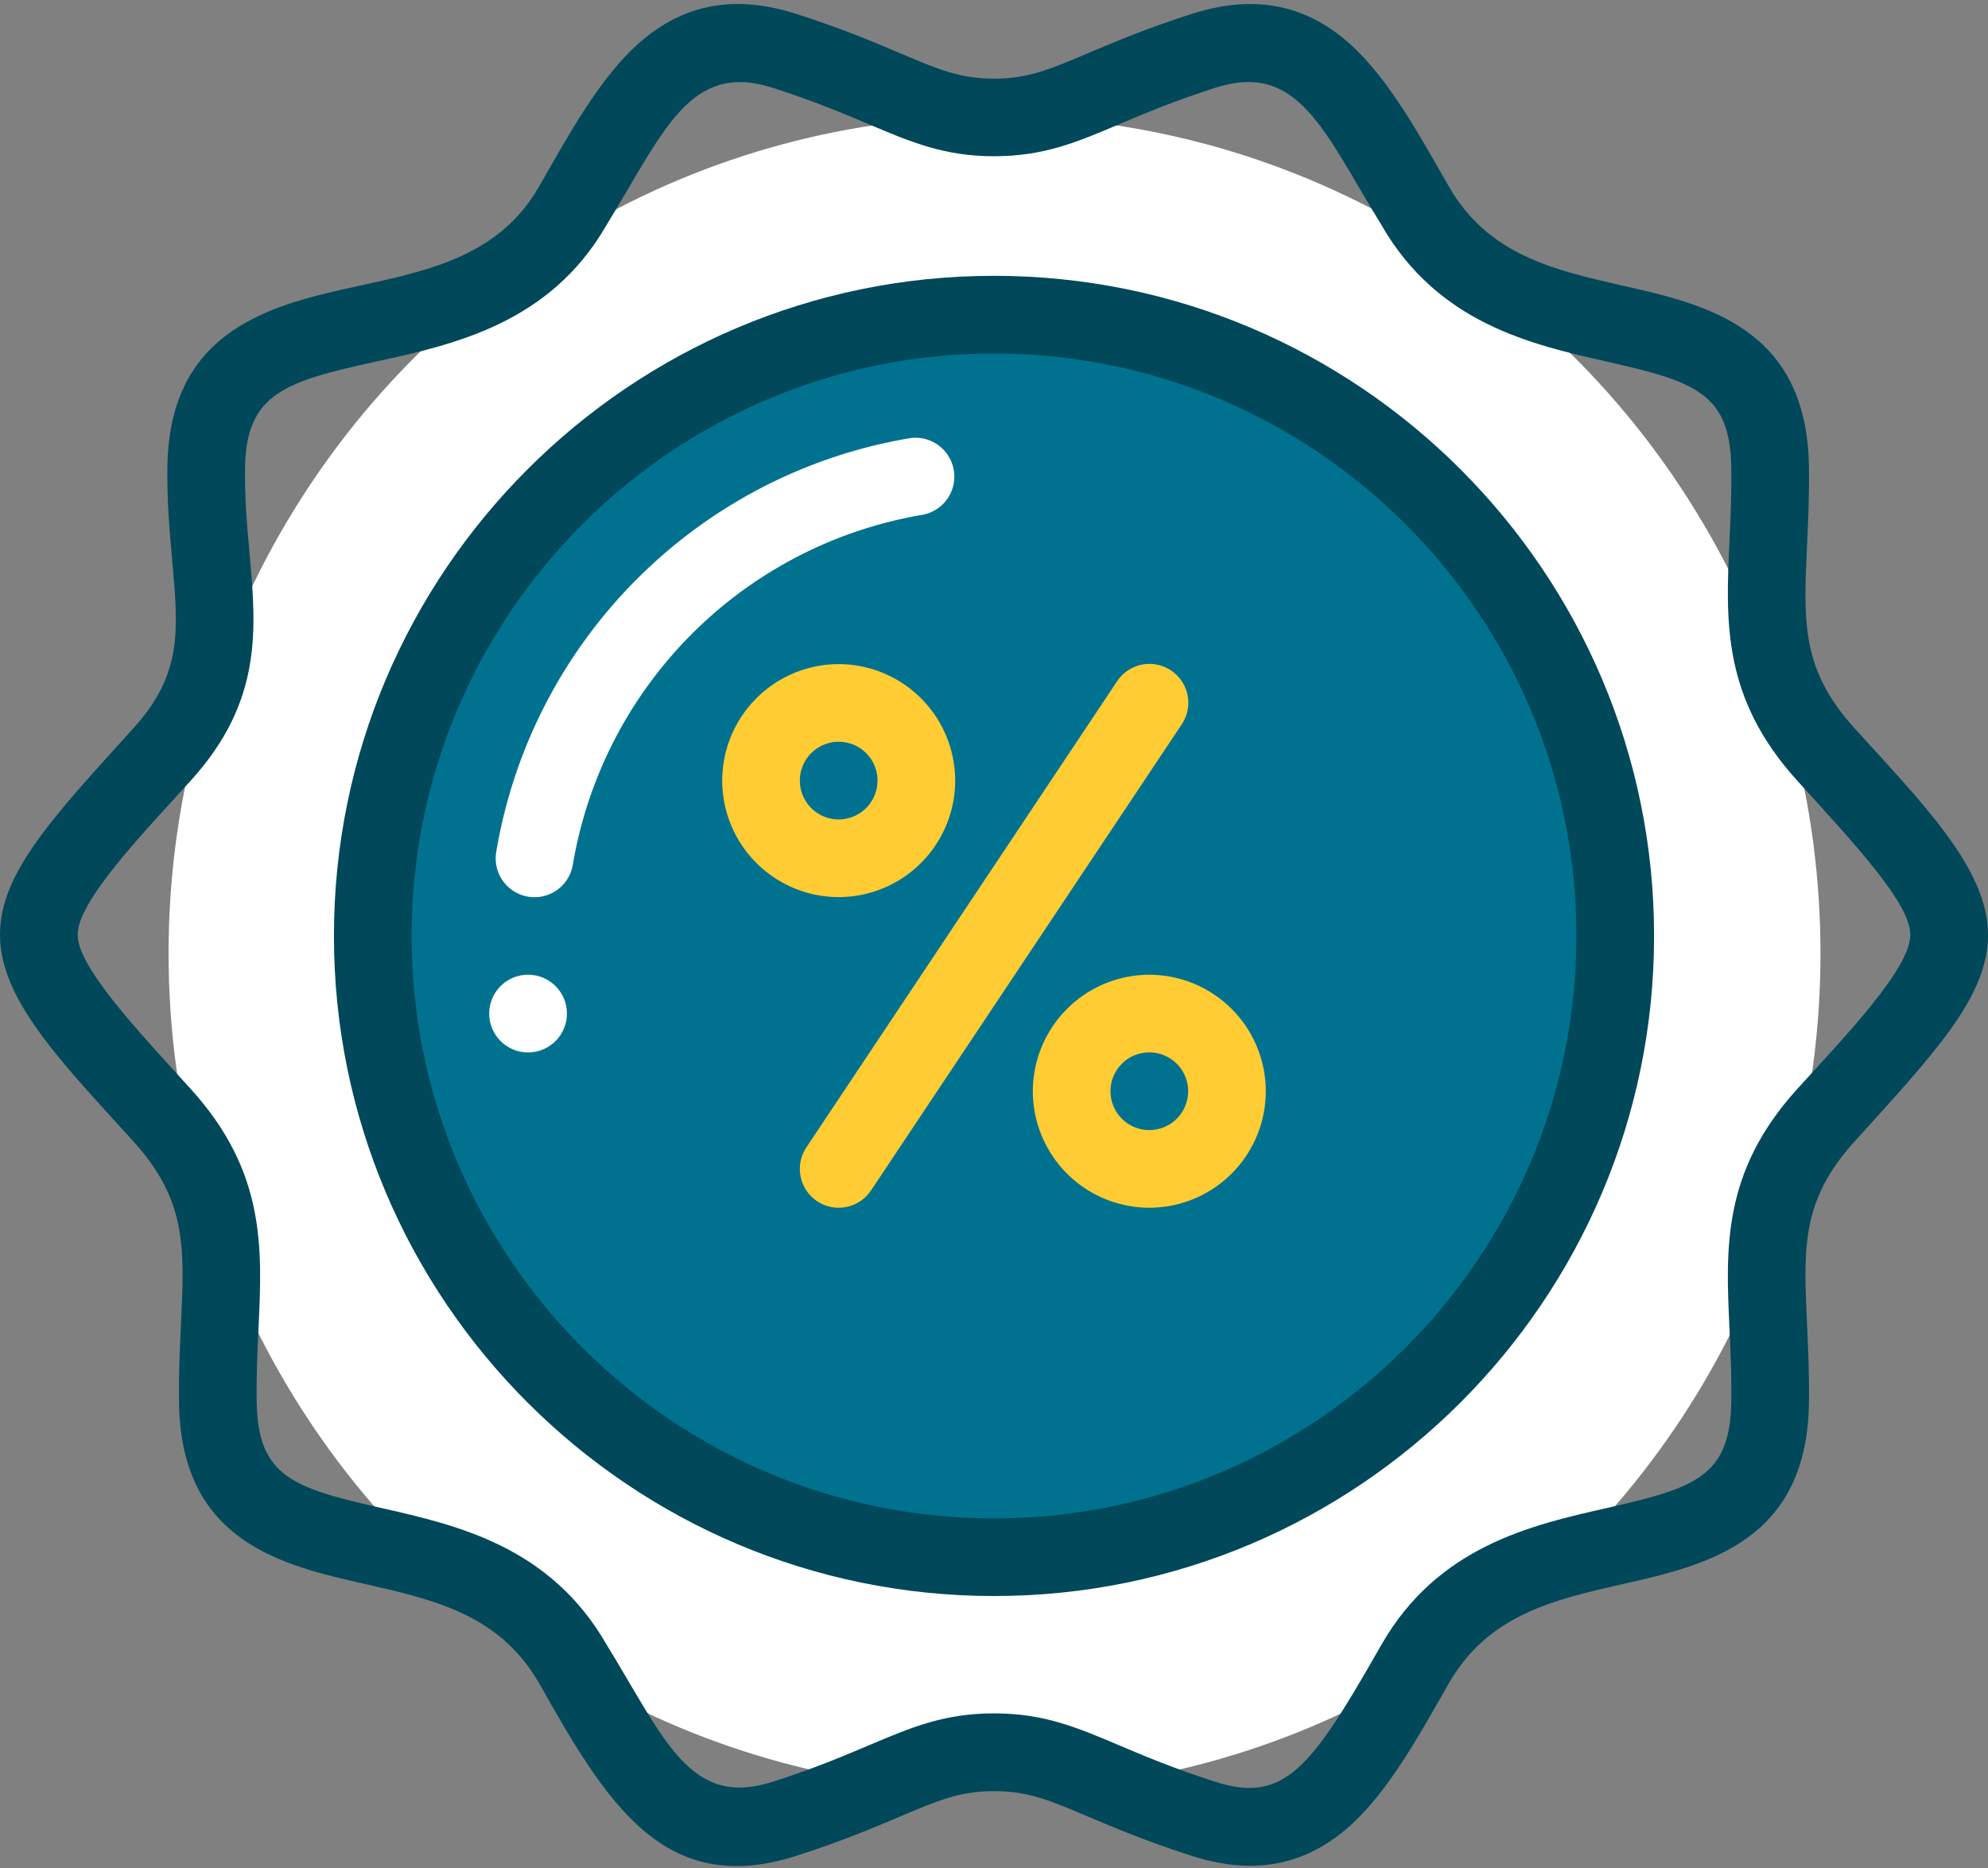 <svg width="116" height="109" fill="none" xmlns="http://www.w3.org/2000/svg"><rect width="100%" height="100%" fill="#808080" stroke="none"/><ellipse cx="58.031" cy="55.634" rx="48.195" ry="48.851" fill="#fff"/><ellipse cx="58.031" cy="54.65" rx="35.737" ry="35.409" fill="#00728F"/><path d="M33.079 59.14a2.266 2.266 0 11-4.533 0 2.266 2.266 0 014.533 0z" fill="#fff"/><path d="M7.79 66.604c3.11 3.434 2.981 6.178 2.768 10.72-.065 1.362-.138 2.907-.11 4.577.133 8.09 6.064 9.437 10.829 10.517 4.053.92 7.884 1.79 10.182 5.796 3.933 6.978 7.275 12.547 15.014 10.068 2.628-.843 4.509-1.64 6.02-2.281 2.27-.963 3.52-1.493 5.508-1.493 1.986 0 3.237.53 5.507 1.493 1.511.641 3.392 1.438 6.02 2.281 3.675 1.178 6.656.537 9.187-1.701 2.32-2.053 4.13-5.406 5.827-8.367 2.298-4.006 6.129-4.876 10.182-5.796 4.765-1.08 10.696-2.426 10.827-10.517.028-1.672-.045-3.215-.108-4.576-.213-4.543-.342-7.284 2.768-10.719 4.722-5.213 7.794-8.464 7.789-12.06.007-3.838-3.774-7.624-7.789-12.055-3.11-3.437-2.981-6.179-2.768-10.721.063-1.362.136-2.907.108-4.577-.131-8.09-6.06-9.436-10.827-10.517-4.053-.92-7.884-1.79-10.184-5.795-1.704-2.973-3.528-6.335-5.827-8.367C76.119.22 73.115-.334 69.528.814c-2.63.843-4.513 1.64-6.024 2.282-2.27.963-3.519 1.493-5.501 1.493-1.987 0-3.236-.53-5.506-1.493-1.51-.641-3.394-1.439-6.024-2.281-3.587-1.151-6.59-.596-9.185 1.696-2.32 2.05-4.132 5.409-5.83 8.367-2.297 4.004-6.275 4.876-10.49 5.796-4.931 1.078-11.069 2.422-11.2 10.517-.032 2.03.131 3.854.276 5.462.374 4.165.6 6.677-2.257 9.835C3.141 47.62-.01 50.937.001 54.54c-.014 3.81 3.659 7.505 7.789 12.064zm3.357-21.075c4.19-4.629 3.811-8.832 3.41-13.281-.14-1.57-.288-3.195-.258-4.985.07-4.327 2.392-5.016 7.637-6.164 4.525-.99 10.157-2.22 13.454-7.969 3.33-5.412 4.828-9.567 9.701-8.006 2.433.781 4.135 1.502 5.637 2.139 2.44 1.033 4.366 1.85 7.273 1.853 2.904 0 4.83-.818 7.27-1.853 1.502-.637 3.204-1.36 5.639-2.14 4.862-1.558 6.319 2.513 9.7 8.008 3.287 5.73 8.733 6.966 13.11 7.959 5.141 1.166 7.228 1.814 7.3 6.173.025 1.527-.041 2.932-.104 4.291-.22 4.706-.428 9.151 3.935 13.975 3.342 3.69 6.62 7.168 6.616 9.008v.011c.004 1.99-3.91 6.027-6.616 9.013-4.366 4.821-4.155 9.266-3.935 13.972.063 1.36.129 2.764.104 4.291-.072 4.36-2.161 5.007-7.3 6.174-4.377.992-9.823 2.23-13.109 7.96l-.305.532c-3.832 6.695-5.406 8.749-9.394 7.474-2.43-.782-4.132-1.502-5.634-2.139-2.44-1.035-4.368-1.853-7.278-1.853-2.909 0-4.837.818-7.277 1.853-1.5.637-3.201 1.357-5.632 2.137-4.853 1.554-6.3-2.481-9.7-8.007-3.287-5.73-8.733-6.967-13.11-7.96-5.141-1.166-7.23-1.812-7.302-6.173-.025-1.527.04-2.93.104-4.289.222-4.708.43-9.153-3.936-13.974-3.05-3.367-6.622-7.114-6.615-9.024-.007-1.98 3.917-6.024 6.615-9.006z" fill="#00485A"/><path d="M48.938 38.75a6.805 6.805 0 00-6.797 6.797 6.805 6.805 0 006.797 6.797 6.805 6.805 0 006.797-6.797 6.805 6.805 0 00-6.797-6.797zm0 9.062a2.266 2.266 0 112.266-2.266 2.268 2.268 0 01-2.266 2.266zm11.328 15.86a6.805 6.805 0 006.797 6.797 6.805 6.805 0 006.797-6.797 6.805 6.805 0 00-6.797-6.797 6.805 6.805 0 00-6.797 6.797zm9.063 0a2.268 2.268 0 01-2.266 2.265 2.266 2.266 0 112.266-2.266zM47.68 70.088a2.267 2.267 0 003.143-.628l18.125-27.187a2.266 2.266 0 10-3.77-2.515L47.053 66.945a2.268 2.268 0 00.627 3.143z" fill="#FFCC34"/><path d="M58 93.125c21.238 0 38.516-17.278 38.516-38.516S79.238 16.093 58 16.093c-21.237 0-38.515 17.278-38.515 38.516S36.763 93.125 58 93.125zm0-72.5c18.74 0 33.985 15.245 33.985 33.984 0 18.74-15.245 33.985-33.984 33.985-18.74 0-33.985-15.246-33.985-33.985 0-18.739 15.245-33.984 33.985-33.984z" fill="#00485A"/><path d="M53.845 30.034a2.266 2.266 0 00-.752-4.468c-12.359 2.08-22.06 11.784-24.138 24.143a2.267 2.267 0 002.236 2.641 2.267 2.267 0 002.232-1.89 24.916 24.916 0 0120.422-20.426z" fill="#fff"/></svg>